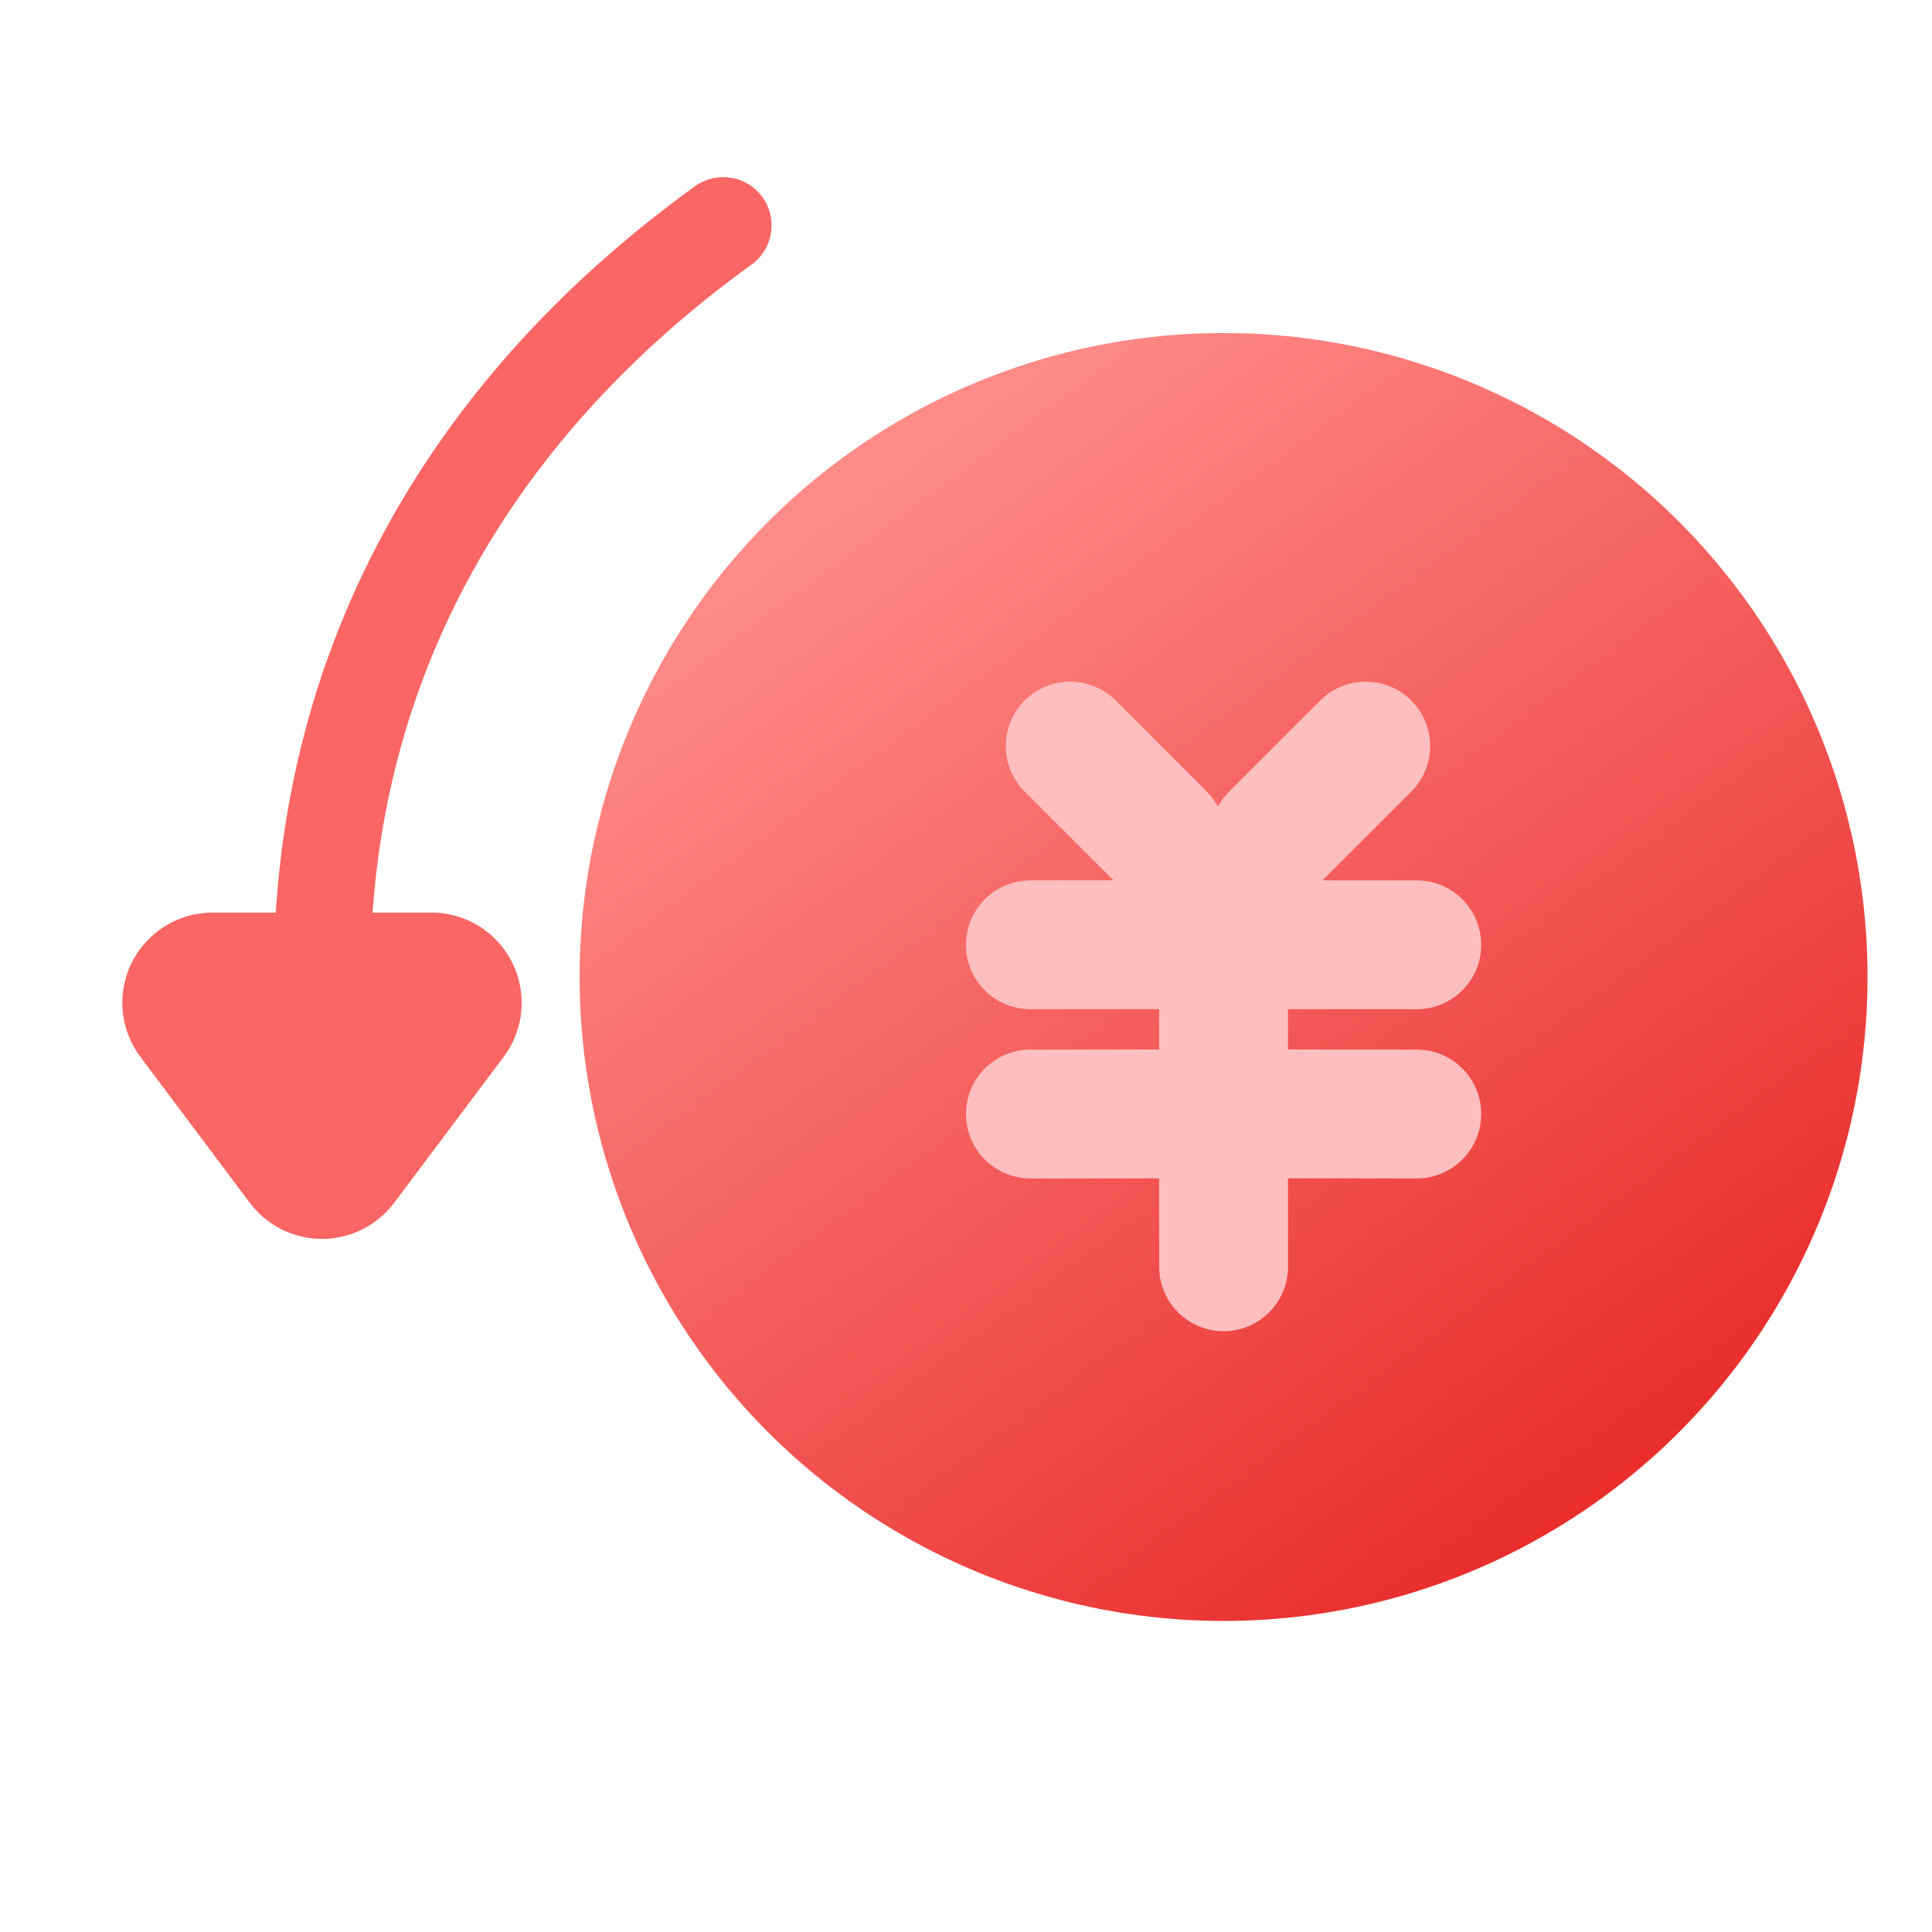 <?xml version="1.0" encoding="UTF-8"?>
<svg width="22px" height="22px" viewBox="0 0 22 22" version="1.1" xmlns="http://www.w3.org/2000/svg" xmlns:xlink="http://www.w3.org/1999/xlink">
    <!-- Generator: Sketch 60 (88103) - https://sketch.com -->
    <title>h5 svg/icon/mall/tuihuaishouhou</title>
    <desc>Created with Sketch.</desc>
    <defs>
        <linearGradient x1="42.658%" y1="32.335%" x2="88.746%" y2="79.855%" id="linearGradient-1">
            <stop stop-color="#FAC96B" offset="0%"></stop>
            <stop stop-color="#F49939" offset="100%"></stop>
        </linearGradient>
        <linearGradient x1="19.957%" y1="12.336%" x2="79.4%" y2="93.306%" id="linearGradient-2">
            <stop stop-color="#FE8B88" offset="0%"></stop>
            <stop stop-color="#E82B29" offset="100%"></stop>
        </linearGradient>
    </defs>
    <g id="h5-svg/icon/mall/tuihuaishouhou" stroke="none" stroke-width="1" fill="none" fill-rule="evenodd">
        <g id="icon/" transform="translate(0, 2.2)">
            <circle id="椭圆形" fill="url(#linearGradient-2)" cx="13.933" cy="8.925" r="7.333"></circle>
            <path d="M8.236,0.367 C5.468,2.364 3.667,5.251 3.667,8.925" id="路径" stroke="#F96663" stroke-width="1.1" stroke-linecap="round"></path>
            <path d="M4.488,9.287 L5.735,10.949 C6.075,11.403 5.983,12.046 5.529,12.387 C5.352,12.52 5.135,12.592 4.913,12.592 L2.42,12.592 C1.853,12.592 1.393,12.132 1.393,11.565 C1.393,11.343 1.465,11.127 1.599,10.949 L2.845,9.287 C3.186,8.833 3.829,8.742 4.283,9.082 C4.36,9.14 4.43,9.209 4.488,9.287 Z" id="三角形" fill="#F96663" transform="translate(3.667, 10.392) scale(1, -1) translate(-3.667, -10.392) "></path>
            <path d="M12.705,5.777 L13.742,6.814 C13.794,6.866 13.836,6.923 13.869,6.984 L13.925,6.896 L13.925,6.896 L13.996,6.814 L15.033,5.777 C15.32,5.491 15.784,5.491 16.07,5.777 C16.357,6.064 16.357,6.528 16.07,6.814 L16.07,6.814 L15.059,7.824 L16.133,7.825 C16.538,7.825 16.867,8.154 16.867,8.559 C16.867,8.964 16.538,9.292 16.133,9.292 L14.666,9.291 L14.666,9.751 L16.133,9.752 C16.538,9.752 16.867,10.08 16.867,10.485 C16.867,10.89 16.538,11.219 16.133,11.219 L14.666,11.218 L14.667,12.225 C14.667,12.63 14.338,12.959 13.933,12.959 C13.528,12.959 13.2,12.63 13.2,12.225 L13.199,11.218 L11.733,11.219 C11.328,11.219 11,10.89 11,10.485 C11,10.08 11.328,9.752 11.733,9.752 L13.199,9.751 L13.199,9.291 L11.733,9.292 C11.328,9.292 11,8.964 11,8.559 C11,8.154 11.328,7.825 11.733,7.825 L12.679,7.824 L11.668,6.814 C11.382,6.528 11.382,6.064 11.668,5.777 C11.955,5.491 12.419,5.491 12.705,5.777 Z" id="形状结合" fill="#FCBEBE"></path>
        </g>
    </g>
</svg>